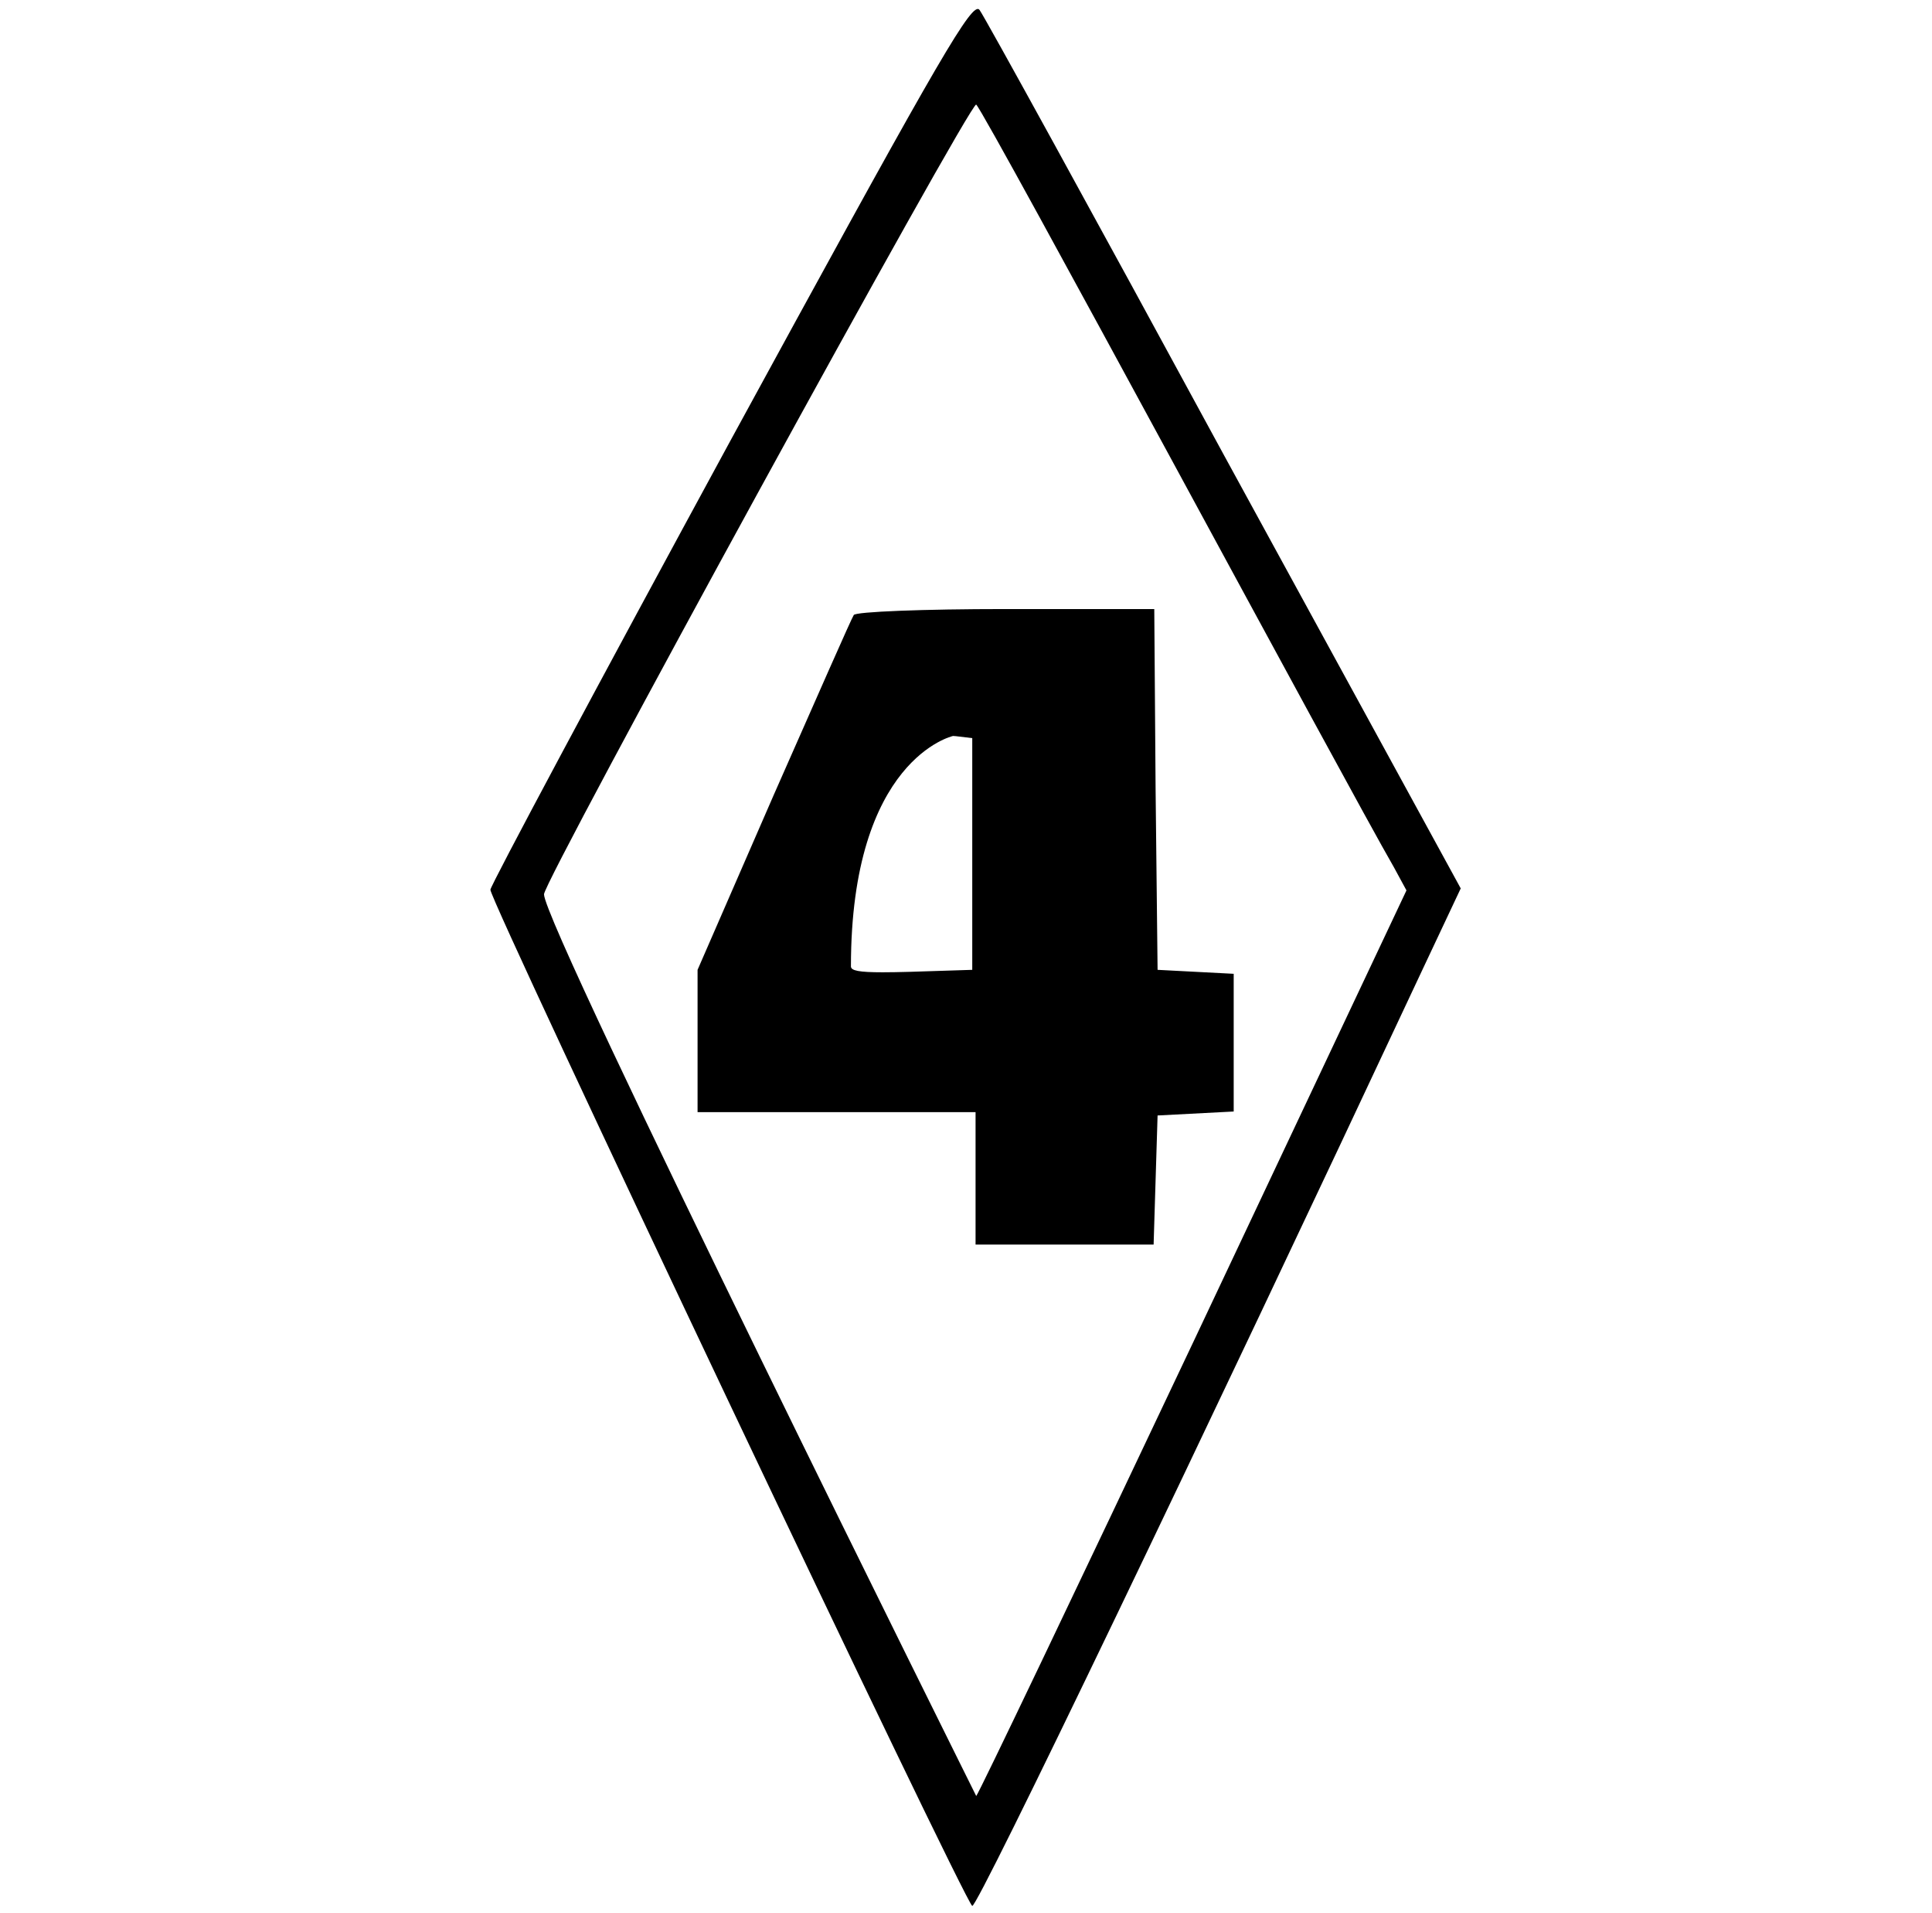 <?xml version="1.0" standalone="no"?>
<!DOCTYPE svg PUBLIC "-//W3C//DTD SVG 1.1//EN" "http://www.w3.org/Graphics/SVG/1.1/DTD/svg11.dtd" >
<svg xmlns="http://www.w3.org/2000/svg" xmlns:xlink="http://www.w3.org/1999/xlink" version="1.1" viewBox="-10 0 1010 1000">
   <path fill="currentColor"
d="M371.973 230.104c101.19 -185.515 123.646 -225.417 129.197 -225.417c0.372 0 0.668 0.179 0.906 0.504c2.422 3.114 59.861 107.612 127.682 232.525l123.875 226.644l-19.723 41.869c-115.57 246.713 -232.871 491.003 -235.641 489.965
c-3.807 -1.384 -251.902 -524.567 -251.902 -531.142c0 -2.076 56.4 -107.612 125.605 -234.948zM718.686 453.287c-23.656 -40.856 -212.869 -393.146 -218.34 -398.616c-2.414 -3.104 -225.958 405.439 -225.958 412.747
c0 17.145 225.958 471.336 225.958 471.336c1.385 -1.384 52.596 -108.65 113.842 -238.062l111.072 -235.295zM436.332 321.453c1.039 -1.729 36.678 -3.114 79.238 -3.114h77.856l0.691 94.118l1.039 94.464
c13.273 0.683 26.538 1.374 39.793 2.075v71.973c-13.255 0.701 -26.52 1.393 -39.793 2.076c-0.698 22.484 -1.391 44.976 -2.076 67.474h-93.08v-69.204h-145.328v-74.394l39.791 -91.35
c22.146 -50.174 40.832 -92.734 41.869 -94.118zM498.27 506.921v-121.107l-8.65 -1.038c-0.483 -0.056 -0.947 -0.092 -1.4 -0.092c0 0 -53.373 11.839 -53.373 120.456c0 2.205 4.203 3.06 16.571 3.06
c3.916 0 8.649 -0.086 14.327 -0.241z" />
</svg>
